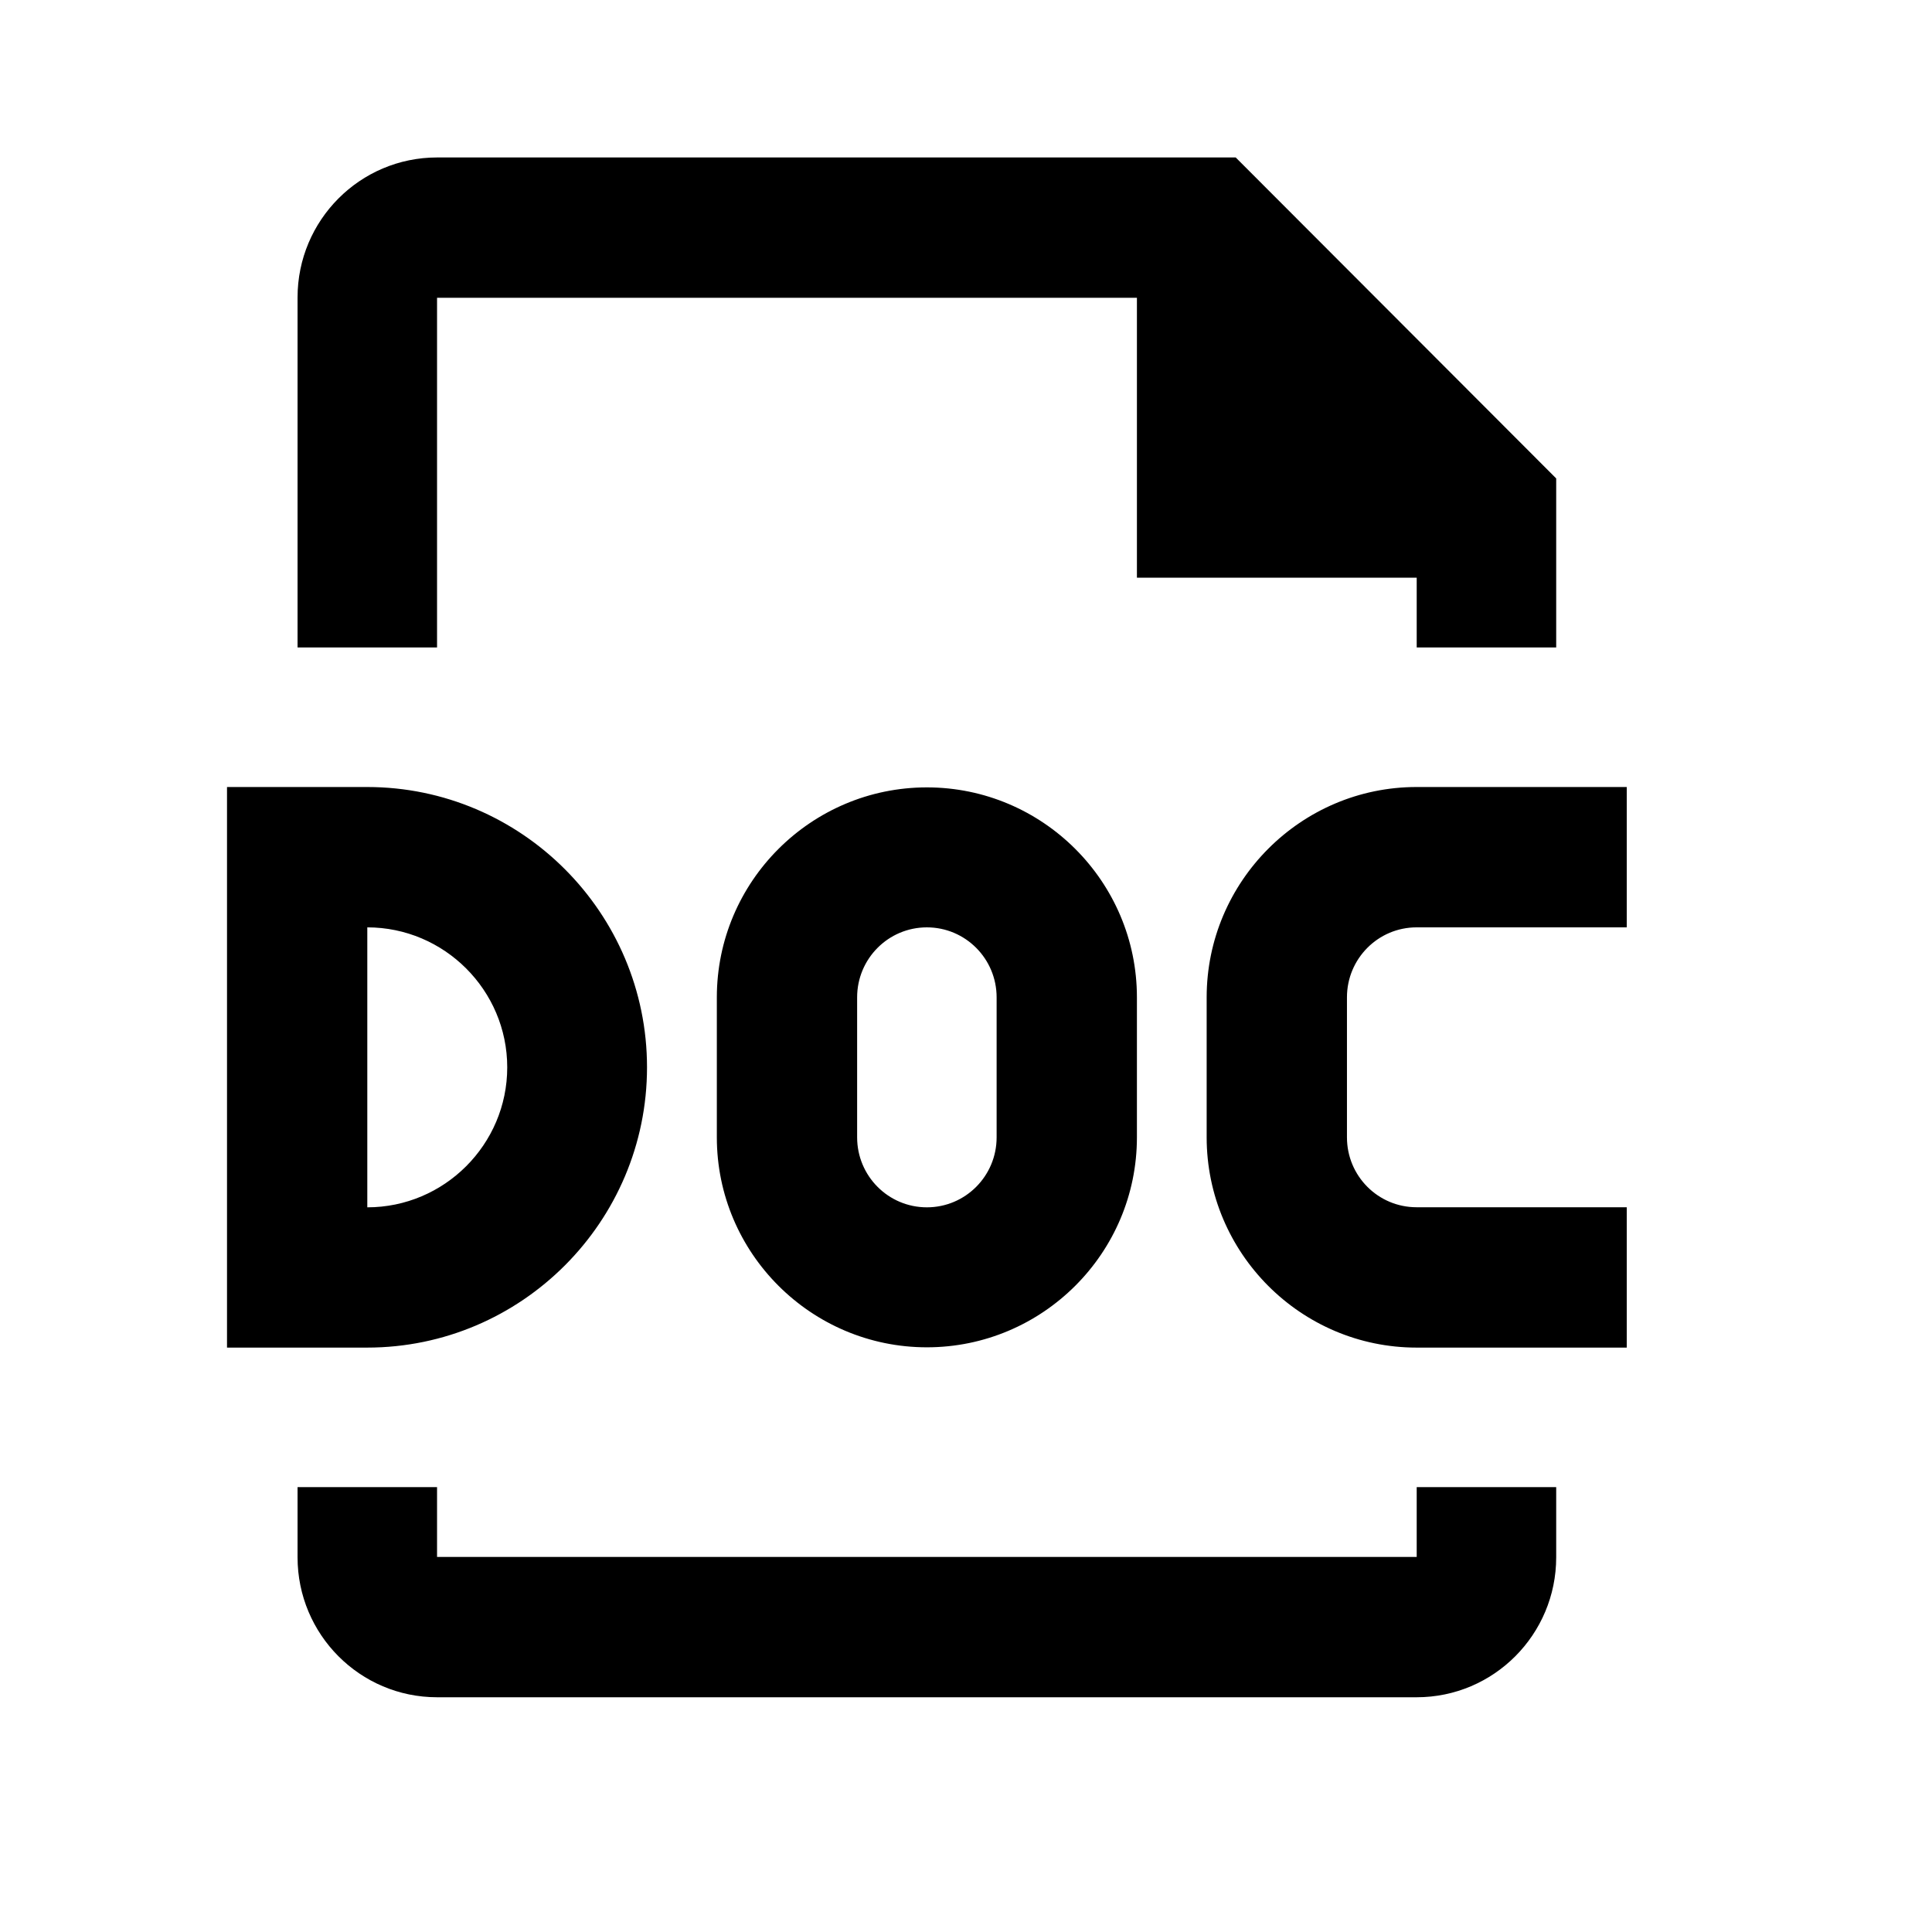 <svg viewBox="0 0 2000 2000" version="1.1" xmlns="http://www.w3.org/2000/svg" height="50pt" width="50pt">
    <path d="M452.433 308.286h724.5V598.03h289.634v72.228h144.402V495.27L1279.201 163H452.51c-79.888 0-144.478 65.057-144.478 144.909v362.348h144.402v-361.97zm1014.134 1303.428H452.433v-72.229H308.031v72.606c0 79.881 64.59 144.909 144.478 144.909H1466.49c79.888 0 144.478-65.028 144.478-144.909v-72.606h-144.402v72.229zM1466.492 960H1684V814.714h-217.508c-119.817 0-217.358 97.879-217.358 217.74v144.91c0 119.86 97.541 217.665 217.358 217.665H1684v-145.286h-217.508c-39.93 0-72.126-32.37-72.126-72.38v-144.908c0-39.98 32.196-72.455 72.126-72.455zM669.79 1104.871c0-159.806-129.963-290.157-289.71-290.157H235v580.315h145.08c159.747 0 289.71-130.352 289.71-290.158zM380.232 960c79.67 0 144.855 65.057 144.855 144.909 0 79.882-65.185 144.91-144.855 144.91V960zm361.835 72.455v144.908c0 119.862 97.617 217.365 217.433 217.365 119.816 0 217.433-97.503 217.433-217.365v-144.908c0-119.862-97.617-217.364-217.433-217.364-119.816 0-217.433 97.502-217.433 217.364zm289.634 0v144.908c0 40.01-32.271 72.455-72.201 72.455-39.93 0-72.201-32.445-72.201-72.455v-144.908c0-39.98 32.271-72.455 72.201-72.455 39.93 0 72.201 32.474 72.201 72.455z" stroke="none" stroke-width="1" fill-rule="evenodd"/>
</svg>
